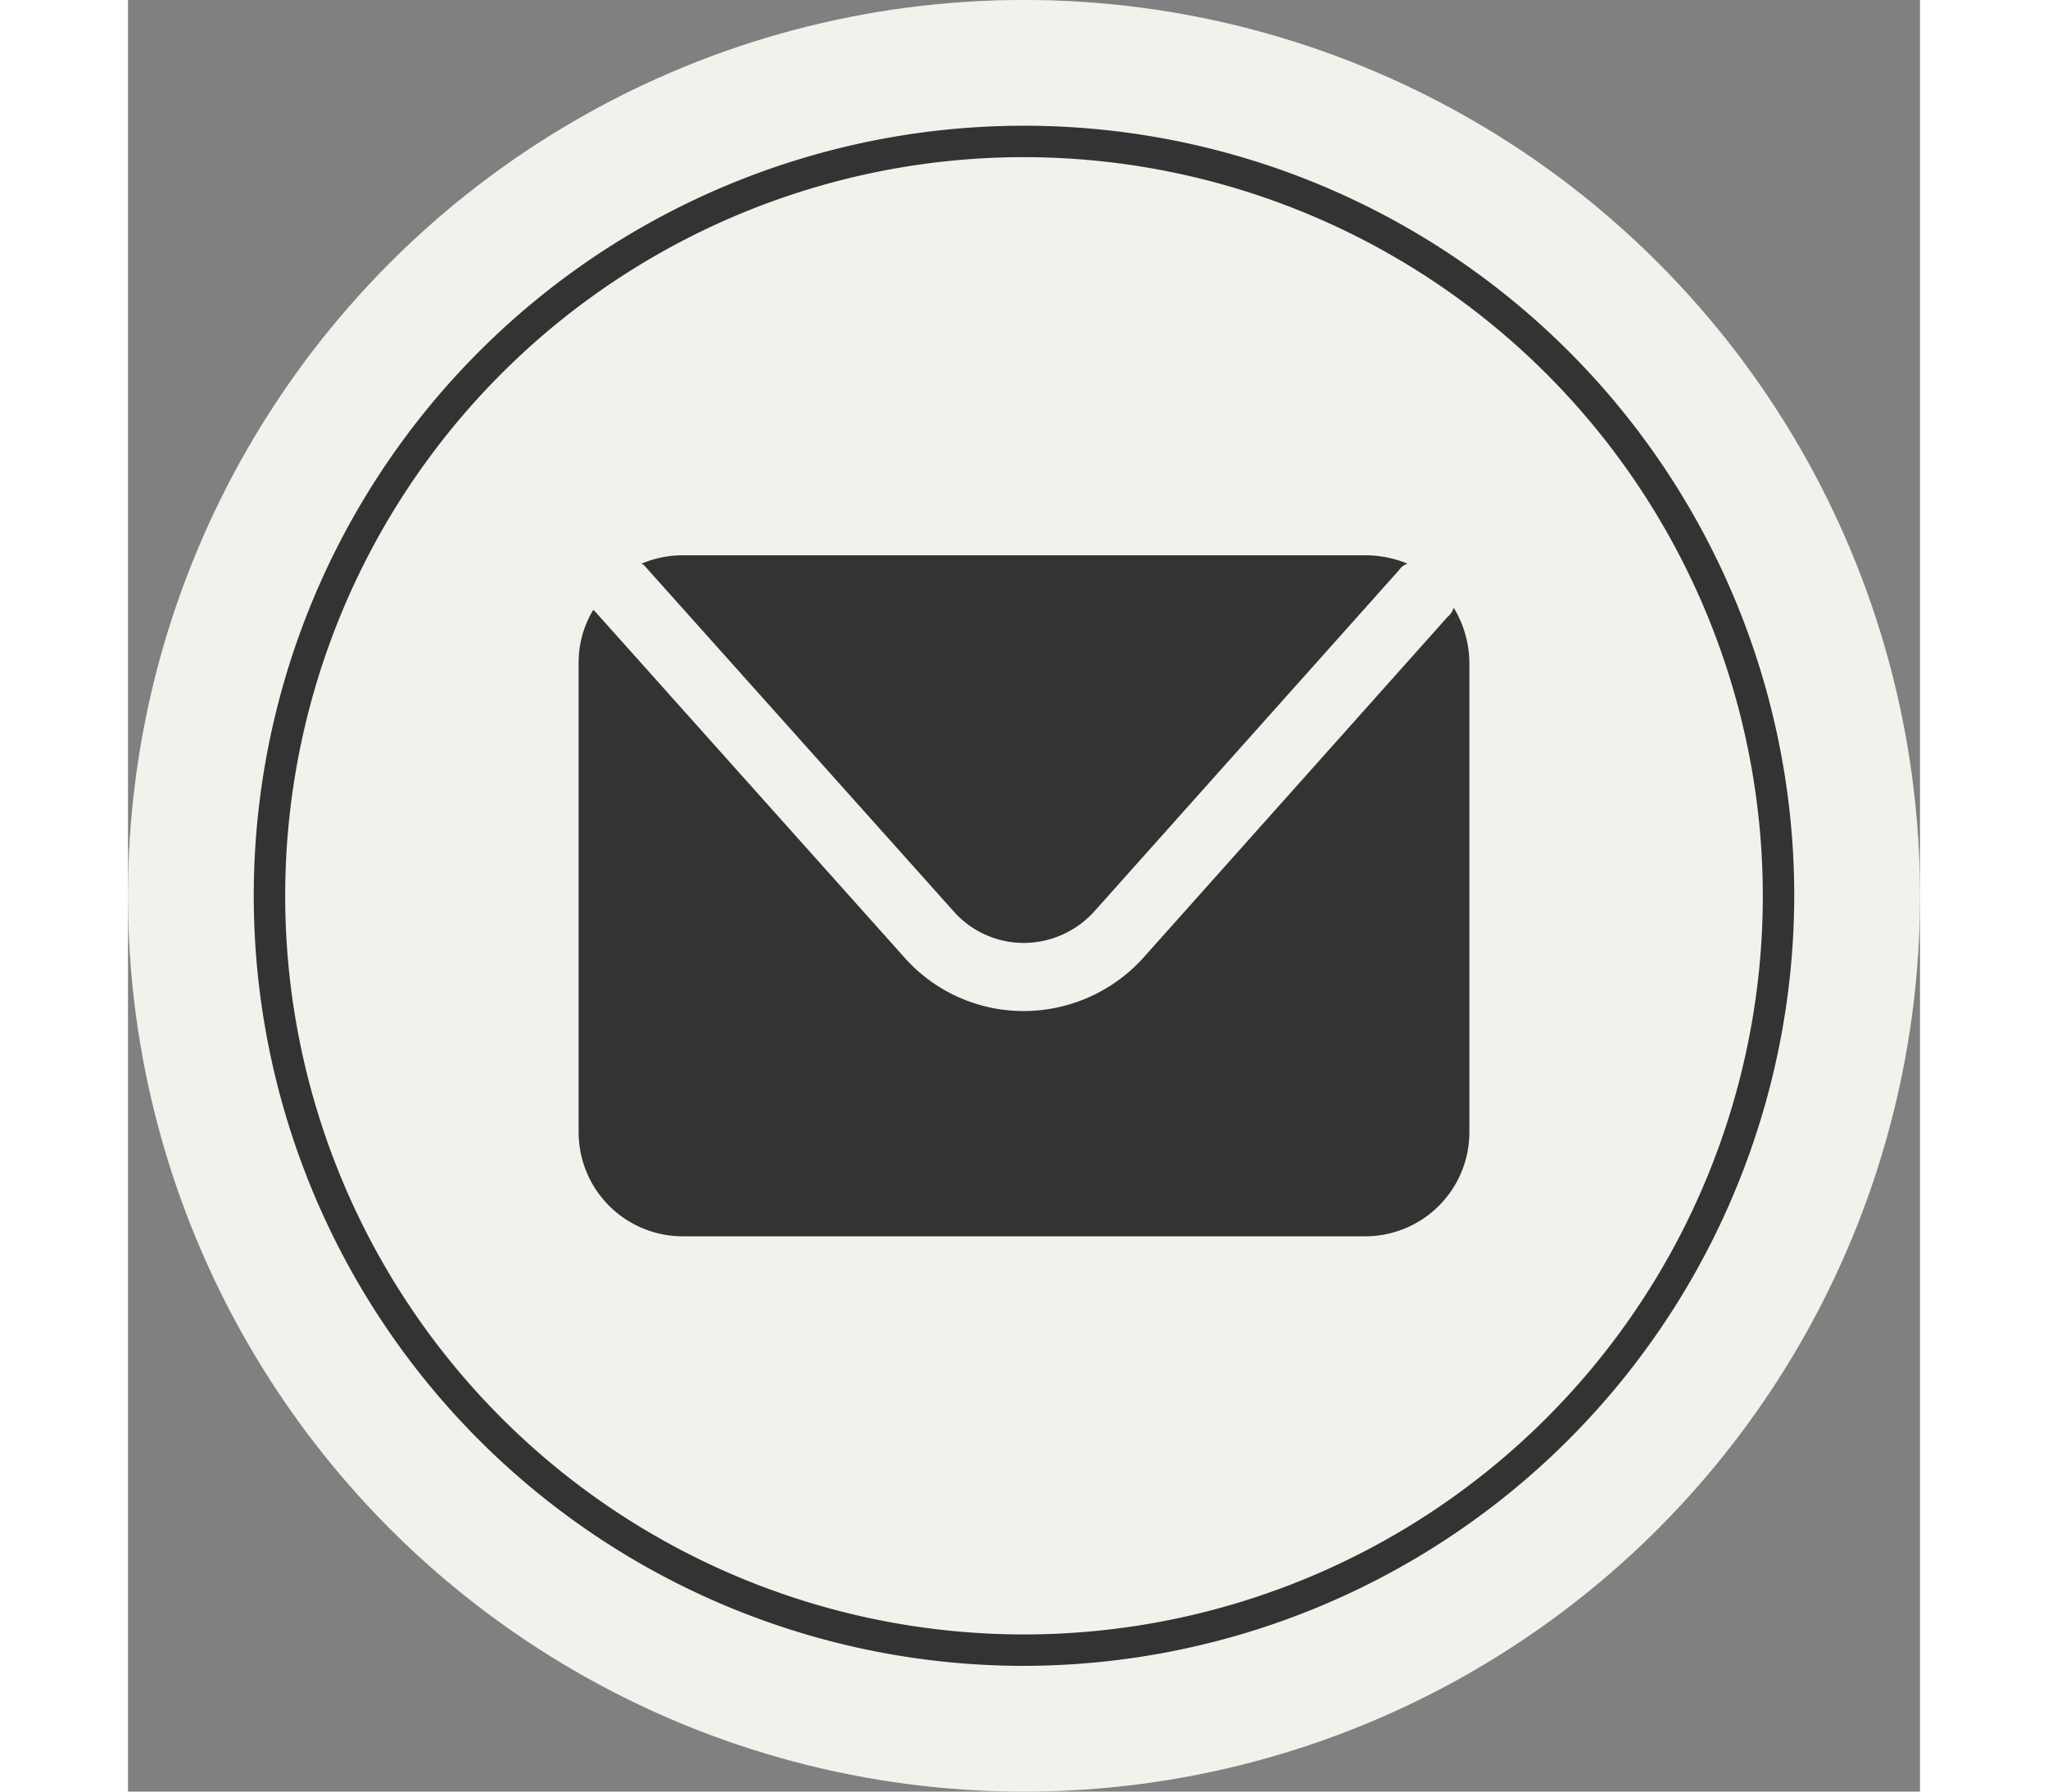 <svg width="48px" height="42px" xmlns="http://www.w3.org/2000/svg" viewBox="0 0 171 171">
    <rect x="0" y="0" width="171" height="171" fill="#808080" stroke="none"/>
    <title>email</title>
    <g id="Layer_2" data-name="Layer 2">
        <g id="Layer_1-2" data-name="Layer 1">
            <circle cx="85.5" cy="85.5" r="85.5" fill="#ebecf0"/>
            <circle cx="85.5" cy="85.5" r="85.5" fill="#fcfbe6" fill-opacity="0.4"/>
            <path d="M85.5,159A73.5,73.5,0,1,1,159,85.5,73.62,73.62,0,0,1,85.5,159Zm0-144A70.5,70.5,0,1,0,156,85.5,70.55,70.55,0,0,0,85.5,15Z" fill="#333"/><path d="M49.2,53.9,78.8,87a8.94,8.94,0,0,0,6.7,3,9.1,9.1,0,0,0,6.7-3l29.1-32.6a1.56,1.56,0,0,1,.8-.6,10.57,10.57,0,0,0-4-.8H52.9a10.06,10.06,0,0,0-3.9.8A.35.35,0,0,0,49.2,53.9Z" fill="#333"/><path d="M126.5,58a1.8,1.8,0,0,1-.6.9l-29,32.5a15.38,15.38,0,0,1-11.4,5.1,15.18,15.18,0,0,1-11.4-5.1l-29.5-33-.2-.2A9.75,9.75,0,0,0,43,63.3v44.8A9.94,9.94,0,0,0,53,118h65a9.94,9.94,0,0,0,10-9.9V63.3a10.27,10.27,0,0,0-1.5-5.3" fill="#333"/>
        </g>
    </g>
</svg>